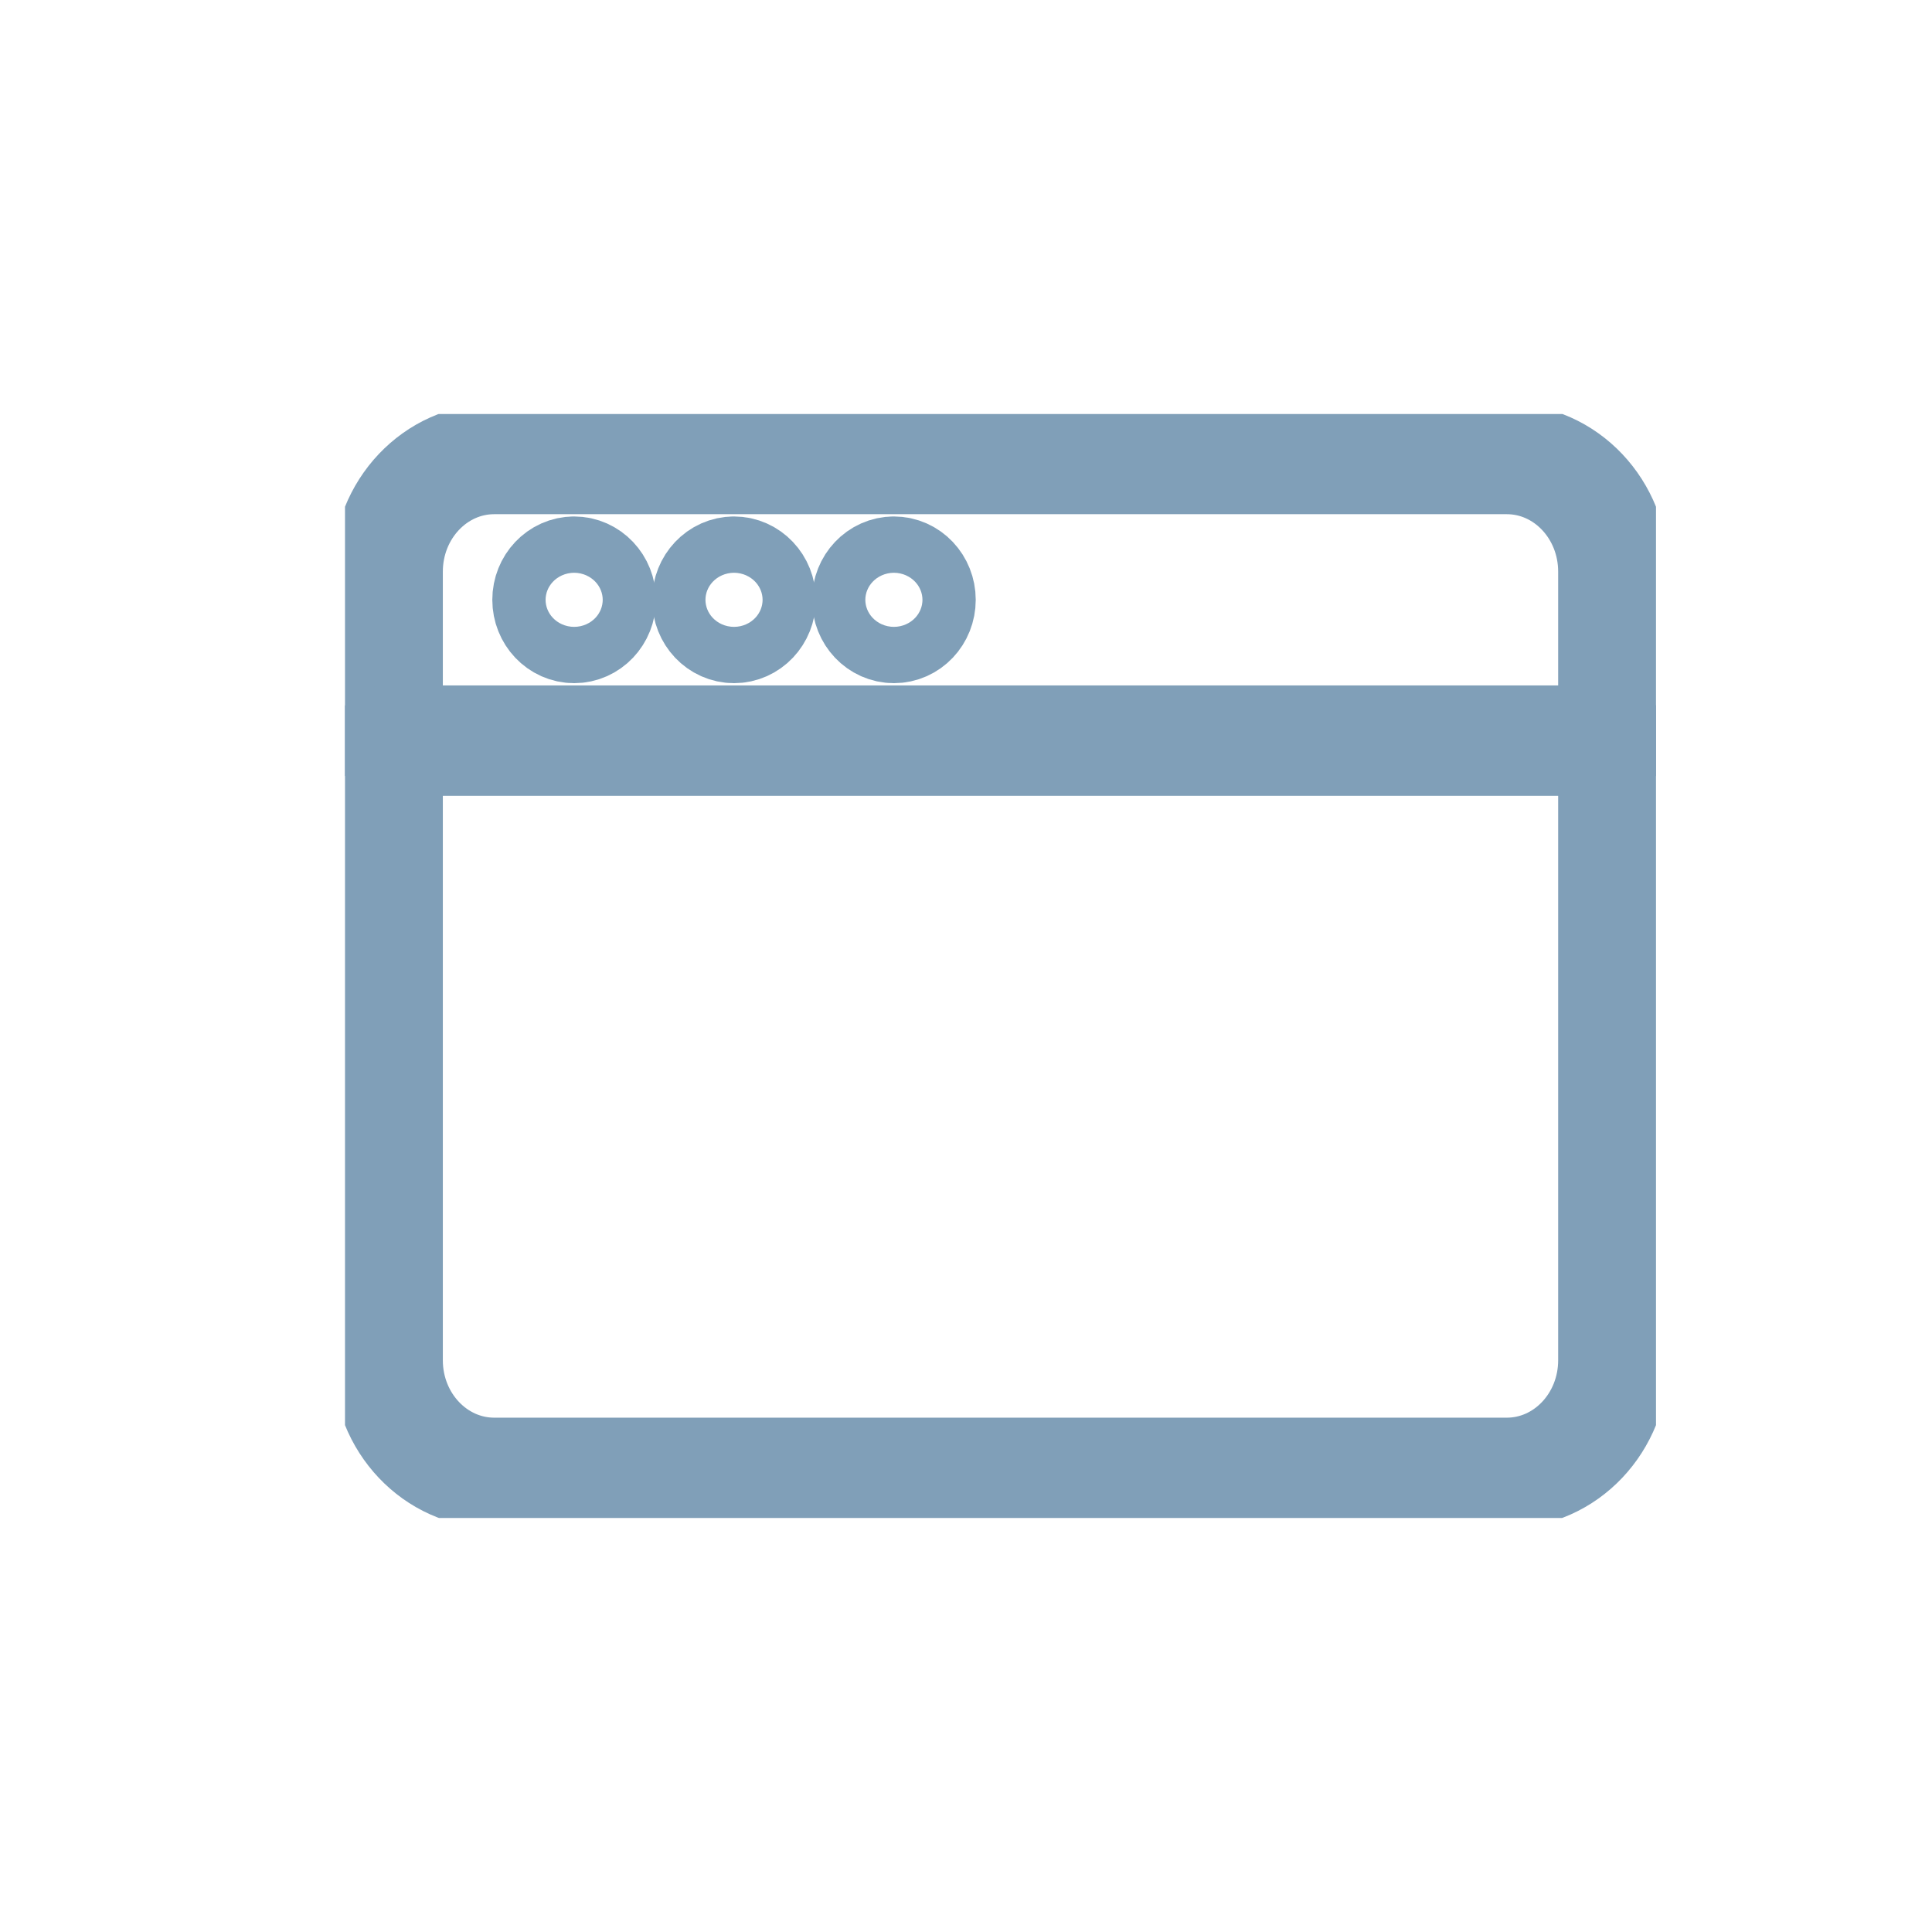 <svg width="28" height="28" viewBox="0 0 28 28" fill="none" xmlns="http://www.w3.org/2000/svg">
<g clip-path="url(#clip0_364_33073)">
<path d="M21.837 6.652H7.163C6.31 6.652 5.618 7.383 5.618 8.285V19.714C5.618 20.615 6.31 21.346 7.163 21.346H21.837C22.691 21.346 23.382 20.615 23.382 19.714V8.285C23.382 7.383 22.691 6.652 21.837 6.652Z" stroke="#809FB8" stroke-width="1.6" stroke-linecap="round" stroke-linejoin="round"/>
<path d="M5.618 10.734H23.382" stroke="#809FB8" stroke-width="1.6" stroke-linecap="round" stroke-linejoin="round"/>
<path d="M8.321 9.101C8.534 9.101 8.707 8.919 8.707 8.693C8.707 8.468 8.534 8.285 8.321 8.285C8.108 8.285 7.935 8.468 7.935 8.693C7.935 8.919 8.108 9.101 8.321 9.101Z" stroke="#809FB8" stroke-width="1.6" stroke-linecap="round" stroke-linejoin="round"/>
<path d="M10.638 9.101C10.851 9.101 11.024 8.919 11.024 8.693C11.024 8.468 10.851 8.285 10.638 8.285C10.425 8.285 10.252 8.468 10.252 8.693C10.252 8.919 10.425 9.101 10.638 9.101Z" stroke="#809FB8" stroke-width="1.6" stroke-linecap="round" stroke-linejoin="round"/>
<path d="M12.955 9.101C13.169 9.101 13.341 8.919 13.341 8.693C13.341 8.468 13.169 8.285 12.955 8.285C12.742 8.285 12.569 8.468 12.569 8.693C12.569 8.919 12.742 9.101 12.955 9.101Z" stroke="#809FB8" stroke-width="1.6" stroke-linecap="round" stroke-linejoin="round"/>
</g>
<defs>
<clipPath id="clip0_364_33073">
<rect width="19" height="16" fill="white" transform="translate(5 6)"/>
</clipPath>
</defs>
</svg>
